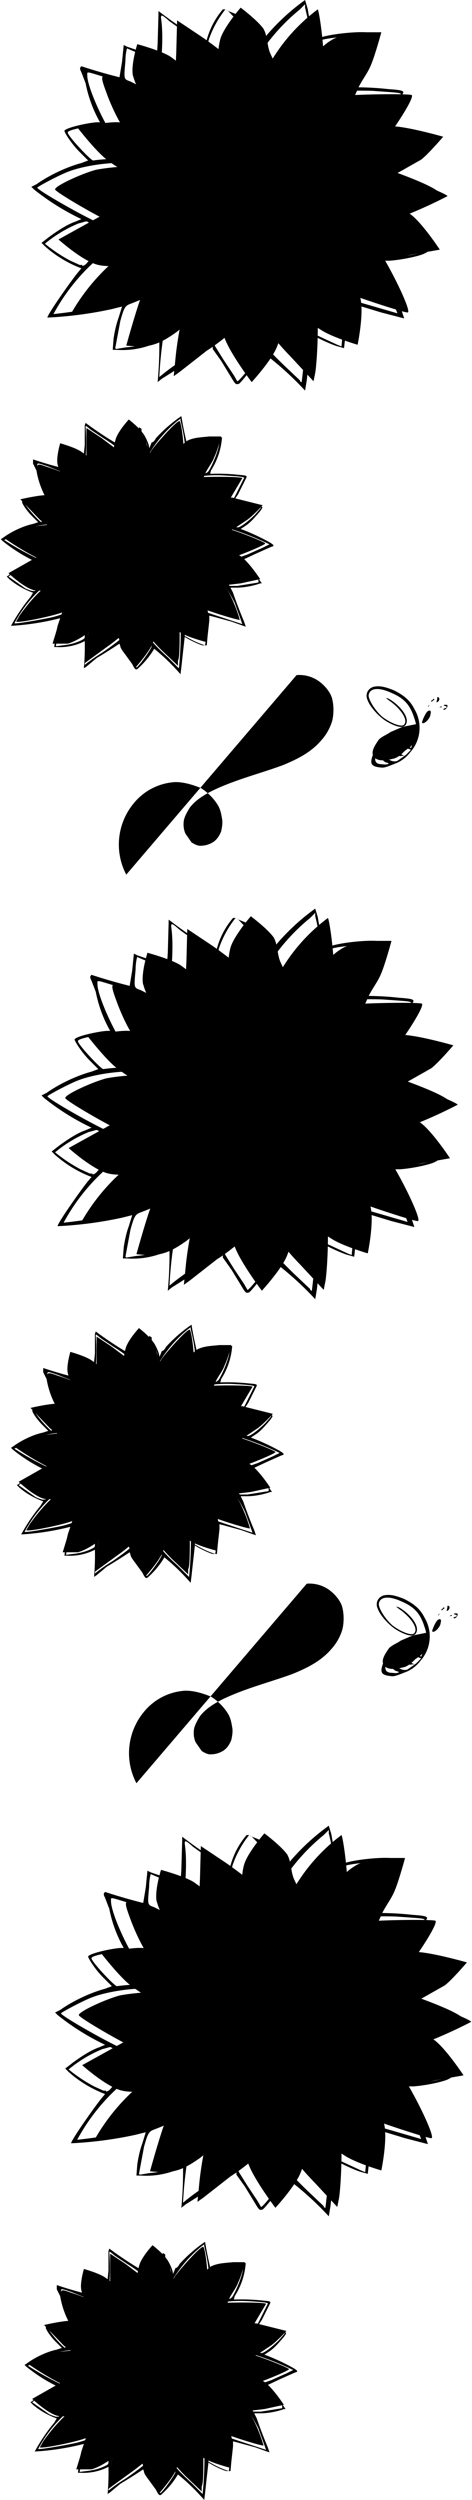 <?xml-stylesheet type="text/css" href="../css/app.css"?>
<svg version="1.1" viewBox="0 0 55.7 294.4" preserveAspectRatio="xMidYMid meet"
xmlns="http://www.w3.org/2000/svg" xmlns:xlink="http://www.w3.org/1999/xlink">
 <path id="a" class="w" d="M6.8 54.7c-.2-.8.3-2.5.3-2.5s1.8.5 2.5 1c1.5 1 4 3.8 4 3.8s-.5-3.5 0-5.1c.2-1 1.6-2.5 1.6-2.5s1.3 1 1.7 1.7c.4.5.3 1.2.6 1.8l1.4 3s1.8-3 3.2-4c.8-.4 1.7-.4 2.6-.5h1.4s-.4 1.6-.8 2.4c-.2.6-.7 1.2-1 1.8l-1.3 3h4.4l3.6.9s-1.1 1.2-1.8 1.7l-1.5 1-3.3 1.8s2.8.7 4 1.5c1 .7 2.3 2.7 2.3 2.7l-2.3.5-1.7.2c-1.4.1-4.2-.1-4.2-.1s1.7 2 2 3.1c.3 1.2-.2 3.7-.2 3.7s-2-.5-3-1.1c-1-.7-2.8-2.8-2.8-2.8s0 2.8-.5 4.1c-.4 1-2 2.8-2 2.8s-1.6-2.2-2-3.5c-.5-1.3-.5-4.2-.5-4.2s-2 2.8-3.5 3.9c-.6.4-1.3.8-2 1H6.2l1.1-3.6L9 68.8s-3.3 1-5 .7c-1.2-.3-3-2-3-2l3-1.7 4.7-2.3s-2.8-1.3-4-2.3l-2.3-2.4s2.1-.5 3.2-.5c1.6.2 4.6 1.4 4.6 1.4s-3-3-3.4-5z"/>
 <path id="b" class="v" d="M19.1 76.6c-2-2-2.5-3-2.5-4.7 0-.7-.1-1-.3-1-.2 0-.3.3-.3 1.1 0 1 0 1.1-.8 2-.4.5-1.6 1.5-2.6 2.2l-2.2 1.6-.4.3.1-1.3c.3-2.8 1.2-6.4 1.8-6.9.3-.2.4-.7.1-.7l-.9.8c-1 1-2.1 1.6-3.7 2.1-1.3.5-5.3 1.3-5.5 1.1l.4-.7c1.9-2.7 4-4.5 6.4-5.6.7-.3 1.3-.7 1.3-.8 0-.3-.3-.3-1.2.1-1 .5-2.3.5-3.4 0a32 32 0 0 1-4.7-2.7c0-.2 2-1.2 3.2-1.5l2.7-.3a5 5 0 0 1 2.8.6c1 .5 1.2.5 1.2.2 0-.2-.2-.4-.6-.4-.2-.1-1-.4-1.5-.8a9.7 9.7 0 0 1-3.7-5c-.6-1.8-.6-1.8.8-1.3 3.2 1 5.2 2.4 5.9 4 .5 1 1 .9.5-.3-.1-.3-.5-.9-1-1.4-.3-.4-.7-1-.8-1.4v-5.5l1.8 1.2 2.4 1.8c.7.7 1.4 2.2 1.5 3.5.2 1.4.6 1.3.6 0s.4-2.3 1.4-3.9c.9-1.2 3.1-3.6 3.3-3.4.2.2.5 2.5.5 3.9 0 1.7-.6 3.7-1.4 4.6-.4.4-.5.7-.2.7.2 0 .8-.7 1.3-1.5.4-.6.6-.8 1.2-1 .8-.2 5.8-.2 6 0L27 59c-1 1.4-2.1 2.2-3 2.2-.8 0-1.6.3-1.6.7 0 .3 0 .3.6 0s2-.2 3.7.3c1.5.4 4.7 1.7 4.6 1.8 0 .2-3.7 1.7-4.9 2-.6.3-1.3.3-2.4.3h-1.4c0 .2.4.4 1.5.5 1 0 1 .1 1.7 1a17 17 0 0 1 2.5 5.2c-.4 0-4-1.1-5-1.6-.5-.2-1.4-.8-1.8-1.2l-1-.6.3 1c.4.7.5.9.4 3.7 0 1.6 0 3.2-.2 3.5v.6z"/>
 <path id="c" class="u" d="M15 69.9h-.4c-.2 0-.4 0-.5-.2h-.5c-.4 0-.4 0-.5-.4-.2-.3-.2-.3-.6-.3-.3.1-.3 0-.2-.3 0-.4 0-.4-.3-.4s-.4 0-.3-.3c0-.4 0-.4-.4-.4s-.6-.2-.4-.5c.3-.2.2-.3-.1-.3-.4 0-.6-.3-.4-.5.3-.2.2-.5 0-.5-.4-.1-.4-.7 0-.8h.2l-.3-.4c-.2-.2-.2-.3-.1-.5V63v-.6c0-.4 0-.5.3-.6.2 0 .2-.1.1-.4 0-.4.2-.9.4-.9l.4-.4.3-.5h.3l.4-.3c.1-.2.4-.3.6-.3l.5-.3.6-.3c.1 0 .4 0 .5-.2.2-.2.3-.2.6 0l.7-.1h1c.4 0 .6 0 .8.2.1.2.3.2.5.2.3-.1.4 0 .6.1 0 .2.3.3.5.3s.4.2.4.4.2.3.5.3c.4 0 .4.1.3.4 0 .3 0 .4.2.4.3 0 .3.2.4.5 0 .3 0 .5.2.5l.3.3c.1.2 0 .3 0 .4-.3.2-.3.2 0 .4.4.2.4.5.2.8-.1 0 0 .2 0 .4.3.2.3.2 0 .5-.1.2-.2.3-.1.4.2.1.1.6-.2.8-.3.2-.3.2 0 .3.3.1.3.4-.1.7l-.4.7c0 .3-.2.5-.3.6l-.3.3c0 .2-.2.3-.5.4-.2 0-.3.2-.3.4 0 .3-.3.5-.7.5-.2 0-.4 0-.5.3-.1.2-.3.3-.6.3-.1 0-.4 0-.5.2H17c0-.1-.3-.2-.4-.1H15z"/>
 <path id="d" class="t" d="M16 67.5c-.1 0-.2-.1-.3-.4l-.1-.2-.1.2-.1.2c-.1.1-.4 0-.6-.1V67v-.2h-.2l-.5.2H14c-.2-.2-.2-.4-.1-.7v-.1h-.2L13 66v-.4c.2-.2.1-.2 0-.3l-.2-.2-.2-.2v-.4c0-.2.3-.3.5-.3l-.2-.3c-.3-.2-.4-.4-.3-.5 0-.2.2-.3.3-.4h.2c.3 0 .4-.1 0-.3v-.1c-.2-.2-.2-.5 0-.7h.4c.3 0 .4 0 .2-.3v-.5c.1-.2.2-.2.3-.2.2 0 .4 0 .5.2h.2l.1-.2c0-.2.1-.3.3-.3.3-.2.5 0 .6.2l.2.2V61c0-.2.2-.4.4-.4h.3c.3 0 .5.2.6.6v.2l.2-.1c.3-.2.4-.3.6-.2l.3.4-.2.3-.1.3h.3c.2-.2.5-.2.6 0 .2.1.3.3.2.5l-.4.3-.2.1.3.1c.4 0 .7.2.7.5l-.1.1-.6.3h-.4c0 .1 0 .2.2.2.3.2.5.3.5.5v.6l-.6.1h-.3l.1.2.4.3c0 .2 0 .3-.2.5-.1.1-.3.2-.6.1h-.3v.2c0 .2 0 .3-.2.4l-.4.1-.4.1-.4.2H16z"/>
 <path id="e" class="s" d="M15.7 9c-.3-1.3.5-3.8.5-3.8s2.6.7 3.8 1.4c2.3 1.5 6 5.8 6 5.8s-.7-5.3 0-7.8c.4-1.4 2.4-3.7 2.4-3.7s2 1.5 2.7 2.5c.5.9.4 2 .8 2.9l2.1 4.5s2.8-4.7 5-6c1-.7 2.5-.8 3.8-1H45s-.7 2.6-1.2 3.8c-.4 1-1 1.7-1.5 2.7l-2 4.5s4.4-.1 6.5.1c2 .2 5.5 1.2 5.5 1.2s-1.7 2-2.6 2.7l-2.3 1.3-5 2.8s4.2 1.1 6 2.3c1.4 1 3.5 4.2 3.5 4.2l-3.4.6c-.9.2-1.7.4-2.6.4-2.1.2-6.4-.2-6.4-.2s2.6 3 3 4.8c.5 1.8-.3 5.6-.3 5.6s-3.1-.9-4.4-1.8c-1.7-1-4.3-4.2-4.3-4.2s0 4.3-.8 6.2c-.6 1.6-3 4.2-3 4.2s-2.5-3.3-3.2-5.2c-.6-2-.6-6.4-.6-6.4s-3.1 4.3-5.2 5.8c-1 .7-2 1.3-3.1 1.5-.9.2-2.7 0-2.7 0s1-3.6 1.6-5.3c.7-1.8 2.6-5.2 2.6-5.2s-5 1.6-7.5 1c-1.8-.4-4.7-3-4.7-3l4.7-2.6c2.3-1.2 7-3.3 7-3.3s-4.1-2-6-3.5c-1.3-1-3.4-3.7-3.4-3.7s3.2-.8 4.8-.7c2.4.2 7 2 7 2s-4.6-4.5-5.3-7.5z"/>
 <path id="f" class="r" d="M34.3 42c-3-3.1-3.8-4.7-3.8-7.2 0-1-.1-1.3-.4-1.3-.3 0-.4.4-.4 1.6 0 1.5 0 1.6-1.3 3-.7.7-2.4 2.2-4 3.2l-3.2 2.5-.7.5.2-2c.4-4.3 1.8-9.6 2.7-10.4.4-.3.5-1 .2-1L22.2 32a14.5 14.5 0 0 1-5.6 3.3c-2 .7-8 1.8-8.2 1.6a23.7 23.7 0 0 1 10.1-9.5c1.1-.5 2-1 2-1.3 0-.4-.4-.4-1.8.3-1.6.7-3.5.7-5.2 0-2-.9-7-3.8-7-4.1 0-.4 3-1.8 4.8-2.3 1-.2 2.8-.4 4-.4 2.2 0 2.7 0 4.3.8 1.6.8 1.8.8 1.8.3 0-.3-.3-.5-.8-.6l-2.4-1.2c-2.4-1.6-4.1-4-5.5-7.6-1-2.7-1-2.7 1.2-2 4.8 1.7 7.9 3.8 8.9 6 .7 1.7 1.4 1.4.7-.4l-1.4-2c-.6-.7-1.1-1.6-1.3-2.1s-.1-2.5 0-4.6l.1-3.8 2.7 1.8c1.5 1 3.1 2.3 3.6 2.7 1 1 2 3.4 2.3 5.4.3 2 .8 2 .9-.2 0-1.9.5-3.3 2.1-5.7a21 21 0 0 1 5-5.3c.2.4.7 4 .7 6 0 2.6-.9 5.6-2.1 6.9-.6.6-.7 1.1-.3 1.1.3 0 1.2-1 2-2.3.5-.9 1-1.2 1.8-1.4 1.1-.3 8.7-.4 9-.2.2.3-1 2.3-2.4 4.3-1.6 2.1-3.2 3.4-4.4 3.4-1.3 0-2.5.5-2.5 1s0 .5.8.1c1-.5 3-.3 5.7.4 2.2.5 7.1 2.5 7 2.7a54 54 0 0 1-7.5 3.2c-1 .2-2 .3-3.6.2l-2.2.1c0 .3.7.5 2.4.7 1.3.2 1.5.3 2.4 1.6 1.5 2 4.4 7.9 3.8 7.9-.5 0-6-1.8-7.4-2.4-.9-.5-2.2-1.3-2.9-2-.7-.6-1.3-1-1.4-.9l.5 1.4c.6 1.3.6 1.5.6 5.7 0 2.5-.2 4.8-.3 5.3l-.2 1z"/>
 <path id="g" class="q" d="M28 31.9h-.6c-.4 0-.6 0-.8-.2-.2-.2-.4-.3-.8-.2-.5 0-.6 0-.7-.5-.2-.5-.3-.5-.8-.4-.6 0-.6 0-.5-.5.2-.6.1-.6-.4-.6-.4 0-.5 0-.4-.5 0-.6 0-.6-.5-.6-.7 0-1-.3-.6-.7.3-.3.2-.5-.3-.5s-.8-.5-.5-.8c.3-.3.3-.6-.2-.7-.5-.2-.5-1 0-1.2l.5-.1-.5-.5c-.3-.4-.3-.5-.2-.7.2-.2.2-.4 0-1-.2-.5-.2-.7 0-1 .2-.1.2-.4.2-.9-.1-.5-.1-.6.2-.7.4-.1.4-.3.3-.7-.1-.6.2-1.3.6-1.3.2 0 .4-.3.6-.7.1-.3.3-.6.5-.7h.4s.4-.2.6-.5.6-.4.8-.4l.9-.5.9-.4.7-.3c.3-.3.5-.3.9-.2.3.2.7.1 1 0 .4-.2.7-.2.8-.1 0 0 .4.1.8 0 .6 0 .8 0 1.1.3.3.3.5.4.9.3.4 0 .6 0 .8.3l.8.5c.4 0 .5.2.6.5.1.4.3.5.8.5s.6.1.5.6c-.1.5 0 .6.3.6s.4.2.5.8c0 .5.1.7.3.7l.5.4c.1.4.1.5-.1.7-.3.2-.3.2.1.5.5.4.7.8.3 1.2-.2.2-.1.3.1.6.4.4.4.4 0 .8-.3.3-.4.5-.3.6.4.2.2.9-.3 1.2-.5.3-.5.3 0 .5s.4.5-.1 1c-.3.3-.6.8-.6 1.1 0 .4-.3.8-.5.9l-.4.5c-.1.2-.4.5-.7.6-.4 0-.6.3-.6.5 0 .5-.3.8-1 .8a1 1 0 0 0-.8.5 1 1 0 0 1-.8.5c-.3 0-.6 0-.7.2-.2.2-.4.2-.7 0-.2-.1-.4-.2-.6-.1-.3.2-2.2.2-2.3 0z"/>
 <path id="h" class="p" d="M29.6 28.2c-.2                  0-.3-.2-.4-.5l-.2-.4-.2.3-.1.3c-.2.2-.6.1-.9-.2l-.1-.3v-.3h-.2c-.2.2-.6.3-.7.3l-.3-.1c-.2-.2-.2-.5-.1-.8v-.3h-.2c-.4.1-.9 0-1-.1-.2-.2-.2-.3 0-.6V25l-.4-.3-.3-.3v-.6c0-.2.4-.5.6-.5.3 0 .2-.1-.1-.4-.5-.3-.7-.5-.6-.8 0-.2.3-.5.5-.5h.3c.5 0 .5-.2.1-.5l-.2-.2c-.3-.2-.2-.8 0-1h.8c.4 0 .5 0 .3-.5a.9.9 0 0 1 0-.7c.1-.3.2-.3.4-.3.3 0 .5 0 .8.2l.2.2c.1 0 .2-.1.2-.4.1-.3.2-.5.4-.6.4-.2.9 0 1 .4 0 .3.2.4.2.4.1 0 .2 0 .2-.3s.1-.5.4-.5h.6c.4 0 .6.3.7 1l.1.2s.2 0 .3-.2c.4-.3.6-.4 1-.2l.4.5c0 .1 0 .2-.3.5-.2.3-.3.3-.2.4h.4c.4-.3.8-.2 1 0 .3.2.4.5.2.8 0 .2-.2.3-.5.4-.2 0-.3.2-.3.2l.5.2c.6 0 1 .3 1 .7l-.2.2c-.3.2-.5.3-1 .3-.3 0-.4 0-.5.2 0 0 0 .2.3.2.5.2.8.4.9.7 0 .4 0 .7-.3 1l-.7.1H32.8l.3.3c.4.2.5.3.6.5 0 .2 0 .5-.3.7-.2.2-.4.3-1 .2H32v.2c.2.3.1.6-.2.7a1 1 0 0 1-.7.2l-.5.1c0 .2-.3.3-.6.3h-.3z"/>
 <path id="i" class="o" d="M18.6 45l.5-.4a107.8 107.8 0 0 0 6-4v.5l1 1.4 1.1 1.8c.6 1 .6 1 1 .9.3-.2 2.3-2.7 2.8-3.7A36.6 36.6 0 0 1 36 46l.2-1.2a762 762 0 0 1 .6-5.4c.8.5 2.6 1.3 3.1 1.4l.7.2.2-1.8.3-2.7v-.9l.6.2 3.3 1 2.7.7-.3-.9a111.3 111.3 0 0 1-2.1-5.1l-.4-.8H46c1.4-.1 3.3-.5 4-.8l.4-.2-1.2-1.4-1.8-2-.7-.6 2.5-1 2.7-1.3c.6-.3.6-.4-.4-1-.6-.4-1.8-1-4.5-2l-.6-.3 1-.5c.9-.6 1.7-1.4 2.6-2.6.5-.6.5-.7.3-.8a11 11 0 0 0-3.4-1l-1.4-.3.6-1 1.5-3c0-.2-.2-.3-1.7-.4a34.9 34.9 0 0 0-5-.2l.4-.5c.4-.7 1-1.8 1.3-3 .4-1.2.7-3 .6-3-1.5-.1-5 .3-5.8.8-.3.1-.4.1-.4 0a77.5 77.5 0 0 1-.7-3.6L36 0a25.6 25.6 0 0 0-4.4 4c-.4.5-.7.8-.8.7l-.3.8-.2.3-.1-.2c0-.4-.4-1.6-.8-2.2l-.5-.7v-.3l-.4-.4v.3l-.6-.6-.2-.1-1-.4c.2 0 .4.3.8.7 2.3 2.3 2.8 3.8 2 5.3-.6.8-1 1.9-1.3 2.7l-.1.5-.2-.6a8.5 8.5 0 0 0-3-4.3c-.4-.3-.4-.4-.2-1a12 12 0 0 1 1.9-3.4h-.3a9.2 9.2 0 0 0-2 4 61.5 61.5 0 0 1-5.6-3.8v.4l-.1 3.5-.1 1.5-.3-.1L15 5.5l-.4-.2-.2 2-.3 1.8a66 66 0 0 1-4.5-1.3c-.2.2-.2.3 0 .7l.5 1.3a15.3 15.3 0 0 0 1.7 4.6h-.3c-.8 0-3.7.6-3.9 1 0 .2.8 1.5 1.8 2.5l1 1-.8.3c-1.5.4-3.6 1.3-5.3 2.5l-.6.3.3.3a28.4 28.4 0 0 0 5.6 3.5l-.7.3c-.9.3-2 1-3.1 1.8l-.9.7.4.4a13.8 13.8 0 0 0 4.3 2.6l-.5.6c-1.1 1.4-3.6 5-3.5 5.2a46 46 0 0 0 7.6-1l1.2-.3-.4 1.3c-.3.8-.5 1.8-.6 2.5l-.1 1.3h.5a9.7 9.7 0 0 0 5-1 44.6 44.6 0 0 1-.2 4.8zm.2-.6a45.6 45.6 0 0 1 1.8-10.7l.8-1.6.7-1 .3-.5.1.5c.2.4.7.7 1 .4.2 0 .3 0 .2.2 0 .5.8 1 1.3.8l.5.1a42.6 42.6 0 0 1 2.6.5c.2 0 .2 0 .1.7v1.6l.1.8-.5.7c-1 1.6-2.7 3-6.1 5.4a25.5 25.5 0 0 0-2.9 2.1zm9.2.5l-.4-.7-1.2-1.8-1-1.6-.2-.5.8-.7c.8-.7 2.1-2.2 2.2-2.5 0-.3.3-.2.4.2.2.8.9 2 1.6 2.9l.6 1c0 .4-2.5 3.7-2.8 3.7zm7.6.1s-.2 0-.2-.2l-1.8-1.7c-3-2.9-4-4.2-4.6-6.1-.5-1.7-.6-4 0-3.9h.4c.2-.2.4-.2.5-.1.3.2.7.2 1 0l.6-.2c.4 0 1.2-.5 1.4-.8 0-.3.1-.3.4-.2.3 0 .5 0 .8-.2.2-.1.4-.3.5-.2 0 0 1 1.5 1.1 2 .4 1 .5 2.3.4 4a64 64 0 0 1-.5 7.6zm-22-4l.6-3.2c.5-1.8.6-1.8 1.4-2.1a21 21 0 0 0 4.8-2.6l-.2.8c-.3.9-1.1 4.2-1.2 5.2-.1.6-.1.6-.8 1-1 .4-2 .7-3.3.8l-1.2.2zm-7.3-4A23.3 23.3 0 0 1 18 26.5c.9-.3 1.3-.4 1.3-.2l.2.2c.2 0 .2.2.1.4-.2.4 0 1 .5 1.2.3.1.3.2.3.5 0 .4.4.9.8.8.2 0 .2 0 .2.3 0 .1 0 .4.2.6.2.4.2.4-.1.9a15 15 0 0 1-4.1 3.1c-1.3.6-3.2 1.3-4.7 1.7a73 73 0 0 1-6.5 1zm34 3.8l-.5-.2-2.8-1.3-.4-.3v-1.4a13.6 13.6 0 0 0-.3-4.2l1.2.6c.6.4 1.5.8 2.1 1l1 .5v.5l-.1 2.6zm6.6-3.9l-3.1-.9c-3.5-1-4.5-1.4-5.9-2.2a6.5 6.5 0 0 1-2.6-2.2c-.8-1-.8-1-.5-1.1.5-.2 1-.5 1-.8 0-.2.1-.4.3-.4.3-.1.6-.9.6-1.3 0-.2.1-.4.4-.6l.5-.6c.2-.2.2-.3.5-.1.5.2 2.8.5 3.2.4.6 0 3 3.4 4.2 6.2l1.4 3.6zM9.7 31.2h-.3l-1.1-.5a18 18 0 0 1-3-2 15.4 15.4 0 0 1 4-2.4c.5-.1.9-.3 1-.2l.7.4a9.5 9.5 0 0 0 3.6 1l-1.2 1c-1.3.8-2.2 1.5-3 2.3-.3.4-.5.5-.7.5zm17.8 1.6a.8.8 0 0 1-.5-.3c-.1-.2-.2-.2-.5 0-.3.1-.4.1-.7-.1l-.4-.4-.3.1c-.2.2-.3.2-.6.1-.3 0-.4-.3-.5-1 0-.1 0-.1-.4 0-.6.2-.9 0-.7-.6.2-.5.1-.6-.3-.4-.4.1-.4 0-.6-.1-.2-.3-.2-.6 0-.8V29c0-.1 0-.1-.2 0-.3.2-.9 0-1-.3 0-.2 0-.4.2-.6l.3-.3H21l-.5.1c-.2 0-.6-.5-.6-.7l.3-.3.2-.4c0-.2 0-.2-.3-.2-.2 0-.3 0-.4-.4-.2-.5 0-.8.4-1h.3l-.4-.3c-.4-.4-.5-.8-.1-1 .2-.3.2-.3 0-.7-.4-.4-.4-.9 0-1.3.3-.2.3-.2 0-.6-.2-.5 0-1 .4-1s.4-.1.2-.5c0-.2-.1-.5 0-.8 0-.4.1-.5.6-.6.5-.2.5-.3.5-.6 0-.5.7-1 1-.9.3.1.4.1.4-.1 0-.4.7-.8 1.2-.7.3 0 .4-.1.7-.4.4-.6.6-.7 1-.6h.4c0-.5 1.2-.7 1.5-.3.1.1.2.1.6-.1.5-.3 1-.3 1 0 0 .2.1.2.4 0 .5-.4 1.5-.1 1.7.5 0 .2 0 .2.3 0 .5-.3 1-.2 1.2.4l.3.3c.2-.1.8 0 1 .2v.5c0 .3 0 .3.5.3.4 0 .7 0 .8.2.2.2.1.7-.1.9l.3.1c.6.1.8.6.6 1.2 0 .3 0 .3.2.3.6 0 1 1.2.5 1.3-.3.1-.3.2.2.4l.5.6c.1.3 0 .4-.2.7-.3.3-.3.3-.1.3.3 0 .5.5.4.8l-.4.4c-.3.2-.3.2 0 .5v.5c0 .4-.3.8-.6.8l-.2.1s0 .1.2 0c.3 0 .5.4.5.8 0 .2-.3.4-.5.6-.4.3-.5.4-.6 1 0 .7-.3 1-.7 1-.1 0-.2 0-.2.3 0 .4-.3.7-.8.8-.4 0-.4 0-.5.5 0 .6-.2.7-1 .7-.4 0-.5 0-.5.2l-.4.6c-.3.2-.5.3-.8.2-.2 0-.3 0-.5.2-.3.3-.7.3-1 0-.1-.3-.2-.3-.4 0-.3.2-.9.2-1.4 0h-.3c0 .2-.1.2-.3.2zm1.7-3.4c.2 0 .5-.1.7-.3l.6-.2c.3 0 1-.2 1-.4l.2-.5c0-.1.1-.2.4-.2l.7-.1c.4-.2.4-.3.4-1 0-.4.1-.6.2-.6l.5-.4c.3-.5.3-1 0-1.4-.2-.3-.3-.4-.1-.4.7-.1 1-1 .4-1.5l-.4-.4v-.4c.2-.6 0-1-.6-1.3-.2 0-.4-.2-.4-.4 0-.7-1-1.3-1.6-1-.3 0-.3 0-.5-.2 0-.2-.2-.4-.4-.5-.4-.2-.9-.2-1.3 0l-.8-.1c-.2-.2-.4-.2-.8 0-.3 0-.6.2-.7.4 0 .2-.2.2-.6.1-.4-.1-.5 0-.9.2-.4.3-.4.4-.4.9 0 .4 0 .4-.3.4a1 1 0 0 0-.5.4c-.3.2-.3.3-.3.9v.7c-.2 0-.4.2-.5.4-.2.5-.2.8.2 1.3.1.2.1.3 0 .4l-.2.6c0 .3 0 .5.3.9.3.3.4.5.3.8 0 .6.3 1 .9 1 .4 0 .5.1.5.3 0 .1 0 .4.2.5.2.3.3.4.7.3.4 0 .5 0 .7.2.3.3 1 .4 1.2.3.1-.1.2-.1.4 0 .2.2.5.3.8.3zM29 29c-.4 0-.5-.2-.6-.6-.2-.5-.2-.5-.3-.2l-.2.5c-.4.3-1.2-.3-1-.7 0-.2 0-.2-.2 0l-.6.1c-.3 0-.4 0-.5-.3a.8.8 0 0 1 0-.6c0-.3 0-.3-.2-.2-.4.1-1 0-1.1-.2v-.6c.2-.4.2-.4-.3-.7-.4-.3-.5-.4-.4-.8 0-.4.4-.8.8-.8l-.3-.3c-.6-.4-.7-.8-.3-1.2.1-.2.3-.3.6-.2.5 0 .5-.1 0-.4-.3-.2-.5-.8-.2-1.2.1-.2.3-.2.7-.1.6 0 .6 0 .5-.3a1 1 0 0 1 0-1c.2-.4.9-.3 1.2 0 .3.2.3.2.4-.2 0-.3.2-.5.4-.6.5-.2 1 0 1.1.5.1.3.3.4.2 0 0-.1 0-.3.2-.4.4-.3 1-.2 1.4 0l.3.7.1.4.3-.3c.5-.3.9-.3 1.2.1.3.4.3.6-.1 1-.3.3-.3.3.2.1a1 1 0 0 1 1.1.2c.4.5.2 1-.5 1.3-.3 0-.3 0 .3.2.6 0 1 .4 1 .8 0 .3-.7.6-1.1.6h-.5c-.2.1-.1.2.2.3.6.2.9.4 1 1 0 .5-.4.9-1 .9h-.5l.3.2c.9.6.2 1.7-1 1.5h-.4c.4.5-.2 1.1-1 1h-.4c0 .3-.4.5-.8.5zM14 27c-.6 0-1.2-.3-2-.6-1.6-.6-7.6-4-7.6-4.3 0-.1 2.6-1.5 3.7-1.9 1.3-.5 3.4-.9 5.3-1 1.8 0 2.9.1 3.7.6l1.5.6c1 .4 1.4.8 1 1-.2.3-.4 1.2-.2 1.5.1.2.1.5 0 .8l.1.7.3.3-.3.3-.3.4c0 .1-.2.3-.6.4l-1.8.7c-1 .5-1.9.6-2.8.5zm30.7 3.3l-1.3-1.6a36.6 36.6 0 0 1-1-1.7 35.1 35.1 0 0 0 3.2-.8l.8-.3.5.4c.7.6 2.5 2.5 2.8 3 .3.3.3.4.1.4-.4.2-2.6.6-3.8.6zm-5.5-3.8c-.9-.1-1.4-.3-1.7-.6-.2-.2-.2-.3 0-.5.3-.2.4-.7.1-1-.2-.3-.2-.3.1-.5.3-.2.5-1.2.3-1.5-.1 0-.1-.3 0-.4 0-.4-.1-1-.3-1.2-.3-.1 0-.7.4-1l1-.3c.7-.2 3.8.2 4.8.5a51.2 51.2 0 0 1 7.8 3l-1.2.6-2.7 1.2a32 32 0 0 1-5.2 1.8c-.8.1-1.2.2-2.4 0h-1zm-20-6.3c-.6-.1-2.5-1.1-3.5-1.9-1.2-.8-2.2-2.1-3.2-3.7-1.1-2-2.2-4.7-2.2-5.7 0-.5-.2-.5 1.8.1l4.5 1.8c2.7 1.3 4.3 3 4.9 4.8.2.8.2 1 0 1.1l-.2.6c0 .2-.2.4-.6.5l-.6.5c-.2.3-.2.9 0 1.2.1.2-.6.7-1 .7zM11 18.9c-.3 0-3.1-3-3-3.3 0-.2.8-.4 1.8-.6l1.6-.2h.7l.5.9c.6 1 1.6 2 2.3 2.6l.5.5h-.1a18.1 18.1 0 0 0-4.3.1zm26.7.8l-.3-.3-.3-.4-.2-.4c0-.5-.4-1-.7-1l-.2-.4c0-.5-.1-.8-.7-.8-.5 0-.5 0-.6-.4a1 1 0 0 0-.5-.7l-.3-.2.4-.3c.5-.3 1.3-1.2 1.7-2.2.4-.8.8-1.1 1.6-1.4 1-.4 3.7-.6 6.4-.5 2.7.2 3.3.2 3.3.4 0 .3-1.2 2.4-1.8 3.3-1.4 2-2.7 3.5-3.7 4-.7.4-1 .5-1.6.5-.9 0-1.8.2-2.2.5zm8.3.2l-2.3-.5-2-.5 1-.7 1.8-1.8.8-1 1.6.2c1.4.2 3.2.6 3.3.8l-1 1.2c-1 1.2-2.7 2.4-3.2 2.3zm-23.7-3.6l-.3-.6a6 6 0 0 0-2-3.3c-1-.8-1.2-2.2-1-4.8.2-2.5.2-4.1 0-5.5 0-.4.1-.4 1 .4L22.1 4c2 1.2 3.2 2.2 4 3a9 9 0 0 1 1.9 5.1v1.3c.2.4.2.5 0 .7h-.3c-.3-.2-1.2-.2-1.5 0l-.5.2c-.4 0-1.3.6-1.3 1 0 .1-.1.2-.4 0-.3 0-.5 0-1 .4l-.8.5zm11.2-1.5c-.1 0-.2 0-.3-.2-.3-.2-1-.3-1.3-.2-.3.2-.3.2-.5 0-.2-.3-1-.5-2.3-.7-.4 0-.4 0-.5-.6-.2-1.6.2-3.4 1-5a23.4 23.4 0 0 1 5.8-7l.6-.6v.4c.7 2.8 1 5.6.7 7.7-.3 2.8-1.5 5.3-2.8 6l-.4.2zM19 11.4l-.2-.1-3.4-1.7c-.8-.3-.8-.2-.6-2.4 0-.9.2-1.6.2-1.5a23 23 0 0 0 2 .8c1.7.5 1.6.4 1.5 1.8a7.2 7.2 0 0 0 .5 3zm17.7-.3v-.4c.4-.7.7-3.2.6-4.5l-.1-1.1.3-.2c.4-.3 2-.5 3.6-.6l1.7-.2c.2 0 .3 0 .2.4-.2 1.4-1.4 4.5-2 5.3-.3.5-.4.5-1.5.6-1 .1-1.9.3-2.8.7z"/>
 <path id="j" class="n" d="M9.9 78.7l.3-.2 1.2-1a70.6 70.6 0 0 0 2.7-1.7l.1.3c0 .2.3.6.6 1l.8 1.1c.3.6.4.7.6.6a10 10 0 0 0 2-2.4 24.8 24.8 0 0 1 3.1 3l.1-.8a491.3 491.3 0 0 1 .4-3.6c.6.4 1.7.9 2.1 1h.5l.1-1.1.2-1.8v-.6l.4.1 2.2.6 1.7.6-.2-.6a53.3 53.3 0 0 1-1.3-3.4l-.3-.6h.8c1 0 2.2-.3 2.7-.5h.2l-.7-1-1.2-1.3-.5-.4 1.7-.8 1.8-.8c.4-.1.4-.2-.3-.6a26 26 0 0 0-3-1.4l-.3-.1.6-.4c.6-.4 1.1-1 1.7-1.7.3-.4.3-.5.2-.5-.3-.3-1.4-.6-2.2-.7l-1-.2.4-.6 1-2c0-.2 0-.2-1.1-.3a23 23 0 0 0-3.2-.1l.1-.4a8.3 8.3 0 0 0 1.3-3.9c-1 0-3.3.2-3.8.5H22a45.6 45.6 0 0 1-.5-2.4l-.1-.6a17.3 17.3 0 0 0-3 2.6c-.2.4-.4.5-.5.5l-.2.5-.1.2v-.1c0-.3-.3-1-.6-1.5l-.3-.4v-.3l-.3-.2v.2l-.4-.4H16l-.6-.3.5.4c1.5 1.5 1.8 2.5 1.2 3.5a9 9 0 0 0-.8 1.8v.4l-.2-.5c-.3-1-1-2-2-2.8-.2-.2-.2-.2-.1-.6a8 8 0 0 1 1.2-2.3h-.1c-.1 0-.3.2-.4.5a6.2 6.2 0 0 0-1 2 41.6 41.6 0 0 1-3.6-2.4l-.1.3v2.3l-.1 1-.2-.1-2.2-.7-.2-.1-.2 1.2c0 .7-.1 1.3-.2 1.3a45.8 45.8 0 0 1-3-.9v.5l.4.8a10.2 10.2 0 0 0 1 3c0 .1 0 .1-.1 0-.5 0-2.5.5-2.6.7 0 .2.5 1 1.2 1.7l.7.7-.6.2c-1 .2-2.4.8-3.5 1.6l-.3.2.2.2A19 19 0 0 0 3.9 66l-.4.2a7 7 0 0 0-2 1.2l-.7.5.3.3a9 9 0 0 0 2.8 1.6l-.3.5a21 21 0 0 0-2.3 3.4 30.3 30.3 0 0 0 5.8-.9l-.3.9c-.1.5-.3 1.1-.3 1.7l-.1.8h.3a6.4 6.4 0 0 0 3.3-.7 29.2 29.2 0 0 1-.1 3.2zm.1-.4a30.1 30.1 0 0 1 1.2-7l.5-1.1.5-.7.2-.3v.3c.2.3.5.4.8.3 0 .4.6.8 1 .6l.2.1.6.2a29.2 29.2 0 0 1 1.1.1c.2 0 .2 0 .1.5v1.6l-.2.5c-.7 1-1.8 2-4 3.5a18.7 18.7 0 0 0-2 1.4zm6.1.3l-.3-.4-.7-1.2-.7-1-.1-.4.5-.5c.5-.4 1.4-1.5 1.4-1.6 0-.2.2-.2.3.1.1.5.6 1.3 1 1.9l.4.6c0 .3-1.6 2.5-1.8 2.5zm5 .1l-.1-.1-1.2-1.2c-2-1.8-2.6-2.7-3-4-.4-1.1-.4-2.6 0-2.5l.2-.1h1l.4-.1c.2 0 .8-.4.9-.6 0-.2.1-.2.3-.1l.5-.1.3-.2c.1 0 .7 1 .8 1.4a42.3 42.3 0 0 1-.1 7.7zM6.6 76.1l.3-2.1c.4-1.2.4-1.3 1-1.5a13.8 13.8 0 0 0 3.1-1.7v.5c-.3.6-.8 2.9-1 3.5 0 .4 0 .4-.4.6-.6.3-1.3.5-2.2.6l-.8.1zm-4.9-2.7a15.3 15.3 0 0 1 7.8-7c.6-.2 1-.2.9-.1l.1.2c.2 0 .2 0 0 .2 0 .3.1.7.4.8.2 0 .2.1.2.3 0 .3.3.6.5.6l.2.1v.5c.2.2.2.2 0 .5-.3.5-1.8 1.7-2.7 2.1-.8.4-2.1.9-3 1.1-.9.2-4.2.8-4.4.7zM24.2 76l-.3-.1a11 11 0 0 1-1.9-.9l-.2-.1v-1a9 9 0 0 0-.2-2.8l.8.5 1.4.6.7.3v.4l-.1 1.7zm4.4-2.5a317 317 0 0 1-6-2c-1-.6-1.2-.8-1.7-1.5s-.5-.7-.3-.8c.3-.1.6-.3.6-.5l.2-.3c.2 0 .5-.5.5-.8 0-.2 0-.3.2-.4l.4-.4c0-.2 0-.2.3-.1l2 .3c.5 0 2 2.2 2.9 4l.9 2.5zM4 69.6h-.2a5 5 0 0 1-.8-.3l-2-1.4a9.9 9.9 0 0 1 2.8-1.5l.5-.2.6.3a6.3 6.3 0 0 0 2.3.7l-.8.5-2 1.6c-.2.3-.3.3-.4.3zm11.8 1l-.3-.1c-.1-.2-.2-.2-.4 0l-.4-.1a1 1 0 0 1-.3-.3h-.2c-.1.2-.2.2-.4.1-.2 0-.3-.2-.3-.6h-.3c-.4.1-.6 0-.4-.4 0-.4 0-.4-.3-.3h-.3c-.2-.2-.2-.5 0-.6v-.2H12c-.2.2-.5 0-.6-.2l.1-.4.2-.2h-.2a5 5 0 0 0-.3 0c-.2.1-.4-.2-.4-.4l.1-.2.2-.2c0-.2 0-.2-.2-.2s-.2 0-.3-.2c-.1-.3 0-.6.3-.7h.2l-.2-.2c-.3-.2-.4-.5-.2-.7.2-.1.2-.1 0-.4-.2-.3-.2-.6 0-.8.2-.2.2-.2.1-.5-.2-.3 0-.6.2-.6.3 0 .3-.1.2-.4v-.5c0-.2 0-.3.4-.4.3-.1.3-.2.3-.4 0-.3.4-.7.7-.6.2.1.2 0 .2 0 0-.3.5-.6.8-.5.2 0 .3-.1.4-.3.3-.4.5-.5.7-.4h.3c0-.3.8-.4 1-.2 0 .1.1.1.4 0 .3-.2.6-.2.7 0h.2c.3-.3 1-.1 1 .3.1.1.1.1.4 0 .3-.2.5-.1.7.3l.2.2h.6c0 .1.1.3 0 .4 0 .2 0 .3.4.2.3 0 .4 0 .5.2v.5l.2.1c.3.1.5.4.4.8v.2c.5 0 .8.8.4.9-.2 0-.2.1.1.2l.4.4c0 .2 0 .3-.2.5s-.2.2 0 .2.3.3.2.5l-.2.3c-.2.1-.2.1 0 .3v.4c0 .2-.2.5-.4.5h-.1s0 .1.1 0c.2 0 .3.3.3.6l-.3.4c-.3.2-.3.2-.4.6 0 .5-.2.7-.5.7v.2c0 .2-.3.4-.6.5-.3 0-.3 0-.3.4s-.2.4-.7.4l-.4.1c0 .1 0 .3-.2.4-.2.2-.4.2-.5.2H18c-.1.3-.5.3-.6 0H17c-.2.2-.6.2-1 0l-.1.1-.2.1zm1-2.2c.3 0 .4 0 .6-.2l.3-.2c.3 0 .7 0 .8-.2v-.3c0-.1.1-.2.3-.1.2 0 .4 0 .5-.2.2 0 .3-.1.3-.5l.1-.5.3-.3c.2-.3.2-.6 0-.9-.1-.2-.2-.2 0-.2.4-.1.6-.7.2-1a1 1 0 0 0-.3-.3v-.3c.2-.4 0-.7-.3-.8-.2 0-.3-.2-.3-.3 0-.4-.7-.8-1.1-.7l-.3-.1-.2-.3a1 1 0 0 0-1 0h-.4c-.2-.2-.3-.2-.6-.1a1 1 0 0 0-.4.3c-.1.1-.2.1-.4 0-.3 0-.4 0-.6.2-.3.2-.3.3-.3.5 0 .3 0 .4-.2.4l-.4.2c-.1.2-.2.2-.1.6v.4c-.2 0-.3.2-.3.3-.2.3-.2.5 0 .9.2.1.2.2 0 .2v.4c-.1.3 0 .4.1.6.2.2.3.4.2.6 0 .4.2.6.6.6.3 0 .4.1.3.2l.2.4c.2.2.2.2.5.2h.4c.2.3.6.4.8.3h.3l.5.2zm0-.2c-.3 0-.3-.1-.4-.4-.2-.3-.2-.3-.2-.1 0 .1 0 .2-.2.3-.2.2-.8-.2-.6-.5 0-.1 0-.1-.1 0a1 1 0 0 1-.4.1c-.2 0-.3 0-.4-.2V67l-.1-.2c-.3.1-.6 0-.7-.1-.1-.1-.1-.2 0-.4 0-.2 0-.3-.2-.5-.3-.1-.3-.2-.3-.4 0-.3.3-.6.5-.6l-.2-.2c-.4-.3-.4-.5-.2-.8.1-.1.3-.2.4-.1.3 0 .4-.1 0-.3-.2-.1-.3-.5 0-.8 0 0 .1-.1.4 0 .4 0 .4 0 .3-.2a.7.7 0 0 1 0-.7c.2-.2.6-.2.8 0 .2.2.2.2.3-.1 0-.3 0-.4.2-.4.3-.1.7 0 .8.3 0 .2.1.3 0 0l.2-.3c.3-.1.7-.1 1 .1l.1.4.1.2.2-.1c.3-.2.6-.2.8 0 .2.3.2.4 0 .7-.3.2-.2.2 0 0 .3 0 .6 0 .8.2.2.3.1.7-.3.8-.2.1-.2.1.1.2.4 0 .7.2.7.5 0 .2-.5.4-.7.4H19l.2.2c.4.1.6.3.6.6 0 .4-.2.6-.6.7h-.4l.3.1c.5.4 0 1.1-.6 1h-.3c.2.3-.2.7-.7.7h-.3c0 .2-.3.3-.5.3zm-10-1.4a34.2 34.2 0 0 1-6.3-3.2L3 62.3a12 12 0 0 1 3.5-.6c1.2 0 2 0 2.5.3l1 .4c.7.3 1 .5.7.7-.2.2-.3.8-.2 1v.5l.1.5.2.2-.2.2-.2.3-.4.2c-.3 0-.8.3-1.2.5-.7.3-1.2.4-1.9.3zM27.1 69l-.8-1.1a29.5 29.5 0 0 1-.7-1.1l1-.2 1.2-.4.5-.2.3.3 1.9 2v.3L28 69zm-3.6-2.5c-.6-.1-1-.3-1.1-.5-.1-.1-.1-.1 0-.2.2-.2.3-.5 0-.7l.1-.3c.2-.2.4-.9.2-1v-.3c0-.3 0-.7-.2-.8-.2 0 0-.5.3-.7l.6-.2c.5 0 2.6.1 3.2.3a33.3 33.3 0 0 1 5.2 2l-.8.4-1.8.8-3.4 1.2c-.5.1-.8.1-1.6 0h-.7zm-13.2-4.2c-.4 0-1.7-.8-2.3-1.2a11.7 11.7 0 0 1-3.6-6.3c0-.3 0-.3 1.2.1l3 1.2c1.8.9 2.9 2 3.2 3.2.2.5.2.6 0 .7l-.1.4c0 .1-.1.2-.4.3a1 1 0 0 0-.4.4 1 1 0 0 0 0 .7c0 .2-.4.5-.6.5zm-5.4-.8c-.2 0-2-2-2-2.3l1.2-.4h1.5l.3.5a7 7 0 0 0 1.6 1.8l.3.3h-.1a12 12 0 0 0-2.8 0zm17.6.4l-.2-.2-.2-.2-.1-.3c0-.3-.3-.6-.5-.7l-.1-.2c0-.3-.1-.5-.5-.5-.3 0-.3 0-.4-.3l-.3-.4-.2-.2.3-.2c.3-.1.8-.8 1.1-1.5.3-.5.5-.7 1-.9a15 15 0 0 1 4.2-.3c1.9.1 2.3.2 2.2.3l-1.1 2.2a8.8 8.8 0 0 1-2.5 2.6c-.5.3-.6.3-1 .3-.7 0-1.2.1-1.5.4zm5.5.2l-1.5-.4-1.3-.3.6-.5 1.2-1.1.5-.7 1 .2c1 0 2.2.3 2.3.5l-.7.8c-.7.7-1.8 1.6-2.1 1.5zm-15.7-2.4l-.2-.4a4 4 0 0 0-1.4-2.2c-.5-.5-.7-1.4-.6-3.1a25 25 0 0 0 0-3.7c0-.2 0-.2.6.3l1.5 1c1.3.8 2.1 1.5 2.6 2a6 6 0 0 1 1.3 3.4v.9c.2.2.1.3 0 .4 0 0-.1.1-.2 0-.2-.1-.8-.2-1 0l-.3.1c-.2 0-.8.4-.9.6 0 .2 0 .2-.2.1-.3 0-.3 0-.7.3l-.5.3zm7.3-1h-.2c-.2-.3-.6-.3-.8-.2h-.3c-.1-.2-.6-.4-1.5-.5-.3 0-.3 0-.4-.4-.1-1 .2-2.2.7-3.3a15.4 15.4 0 0 1 3.8-4.7l.4-.3v.2c.5 2 .7 3.8.5 5.1-.2 1.9-1 3.5-1.9 4l-.3.1zM10 56.5l-2.3-1.2c-.6-.2-.5-.1-.4-1.6l.1-1 .3.1 1 .4c1.2.4 1.1.3 1 1.2a4.7 4.7 0 0 0 .3 2zm11.7-.2l.1-.3c.2-.5.4-2 .3-3v-.7l.2-.1a487.7 487.7 0 0 0 3.5-.5c.1 0 .2 0 .1.2 0 1-.9 3-1.3 3.6-.2.2-.3.3-1 .3-.7.1-1.2.2-1.9.5z"/>
 <path id="k" class="m" d="M44.1 89.1c-.4-.6.2-1.4.6-2 .4-.4 1-.6 1.4-.9l1.4-.6 2-.4s-.3 1.6-.7 2.3c-.2.4-.6.6-1 .9-.3.3-.7.7-1.2.9-.8.2-2 .5-2.5-.2z"/>
 <path id="l" class="l" d="M43.8 81c-.5.3-.7.9-.4 1.5.3.8 1.4 2 2.3 2.5 1.4.8 2.2.8 2.3 0 .1-.8-.9-2-2.1-2.7-.5-.2-.4-.1.3.4 1.4 1.1 2 2.3 1.4 2.7-.4.2-1.6-.3-2.5-1-.9-.8-1.6-2-1.6-2.5.1-.9 1.2-1 2.7-.3 1.4.6 2.1 1.3 2.6 2.7.3.9.4 1.1.2 2l-.3 1.3-.2.5-.4-.3a2 2 0 0 1-.6-.8c-.2-.5-.2-.6 0-.8.2-.1-.3 0-1 .4-1.5.7-2.1 1.3-2.5 2.3-.4 1.1-.2 1.4 1.1 1.5.4 0 .8-.2 1.6-.5a4 4 0 0 0 1.7-1.3 4.3 4.3 0 0 0 .5-5.1c-.5-1-1.2-1.6-2.4-2.2-1-.4-1.7-.6-2.5-.4l-.2.1zm7.3 1.4l-.2.1c0 .2 0 .2.2 0 .2-.1.2-.2 0-.2zm.5-.3v.2l-.1.4c-.2.1-.2.1 0 0 .3 0 .5-.5.2-.6zm-.9.7v.2c-.2.1-.2.3-.2.3l.2-.3v-.2zm-.1.9c-.3 0-.8 1.2-.8 1.4.2.3 1-.5 1-1 .1-.3 0-.5-.2-.4zm1.4-.5l-.1.1c-.1 0 0 .1 0 0 .2 0 .3 0 .2-.1H52zm.4-.2v.1c-.1 0 0 .1 0 0l.3.1c0 .1 0 .2-.2.2l-.2.1c.1.2.4 0 .5-.3 0-.2 0-.2-.2-.2h-.2zM47 86.5c.2 0 .2 0 .2.2 0 .7.3 1.1.8 1.4l.5.2-.6.6-1 .7c-1 .4-2.3-1.2-1.6-2 .5-.6.6-.5.7.1 0 .6.2.7.6 1 .3.3.6.4.8.3h.3l-.4-.2c-.5-.2-.8-.6-1-1.3-.2-.5-.2-.5.4-.8l.3-.2zm1.4-.6l-.1.1c-.1.1 0 .1 0 0h.2c0-.1 0-.1 0 0zM44.7 88v.5c.2.7.5 1.2.9 1.3.5.1.2.3-.5.2-.9 0-1-.5-.6-1.5z"/>
 <path id="m" class="k" d="M14.9 103a7.6 7.6 0 0 1 .8-8.3 6.8 6.8 0 0 1 5-2.6c1 0 2 .3 3 .7.8.5 1.5 1.2 2 2 .3.5.4 1 .5 1.6.1.5 0 1-.1 1.5-.2.5-.5 1-1 1.3s-1 .4-1.5.4c-.3 0-.7-.2-1-.4l-.7-1c-.2-.4-.3-1-.2-1.6.1-.5.4-1 .7-1.5.7-.9 1.7-1.5 2.7-2 2.7-1.3 5.6-2 8.3-3 1.7-.7 3.3-1.5 4.5-2.9a6 6 0 0 0 1.3-2.3c.2-.8.2-1.8 0-2.6s-.9-1.6-1.6-2.1a4 4 0 0 0-2.6-.7"/>
 <g stroke-width="0"><use id="n" transform="translate(1.2 107)" width="100%" height="100%" xlink:href="#a"/>
  <use id="o" transform="translate(1.2 107)" width="100%" height="100%" xlink:href="#b"/>
  <use id="p" transform="translate(1.2 107)" width="100%" height="100%" xlink:href="#c"/>
  <use id="q" transform="translate(1.2 107)" width="100%" height="100%" xlink:href="#d"/>
  <use id="r" transform="translate(1.2 107)" width="100%" height="100%" xlink:href="#e"/>
  <use id="s" transform="translate(1.2 107)" width="100%" height="100%" xlink:href="#f"/>
  <use id="t" transform="translate(1.2 107)" width="100%" height="100%" xlink:href="#g"/>
  <use id="u" transform="translate(1.2 107)" width="100%" height="100%" xlink:href="#h"/>
  <use id="v" transform="translate(1.2 107)" width="100%" height="100%" xlink:href="#i"/>
  <use id="w" transform="translate(1.2 107)" width="100%" height="100%" xlink:href="#j"/>
  <use transform="translate(1.2 107)" width="100%" height="100%" xlink:href="#k"/>
  <use transform="translate(1.2 107)" width="100%" height="100%" xlink:href="#l"/>
  <use transform="translate(1.2 107)" width="100%" height="100%" xlink:href="#m"/>
  <use transform="translate(1.6 108)" width="100%" height="100%" xlink:href="#n"/>
  <use transform="translate(1.6 108)" width="100%" height="100%" xlink:href="#o"/>
  <use transform="translate(1.6 108)" width="100%" height="100%" xlink:href="#p"/>
  <use transform="translate(1.6 108)" width="100%" height="100%" xlink:href="#q"/>
  <use transform="translate(1.6 108)" width="100%" height="100%" xlink:href="#r"/>
  <use transform="translate(1.6 108)" width="100%" height="100%" xlink:href="#s"/>
  <use transform="translate(1.6 108)" width="100%" height="100%" xlink:href="#t"/>
  <use transform="translate(1.6 108)" width="100%" height="100%" xlink:href="#u"/>
  <use transform="translate(1.6 108)" width="100%" height="100%" xlink:href="#v"/>
  <use transform="translate(1.6 108)" width="100%" height="100%" xlink:href="#w"/>
 </g>
</svg>
